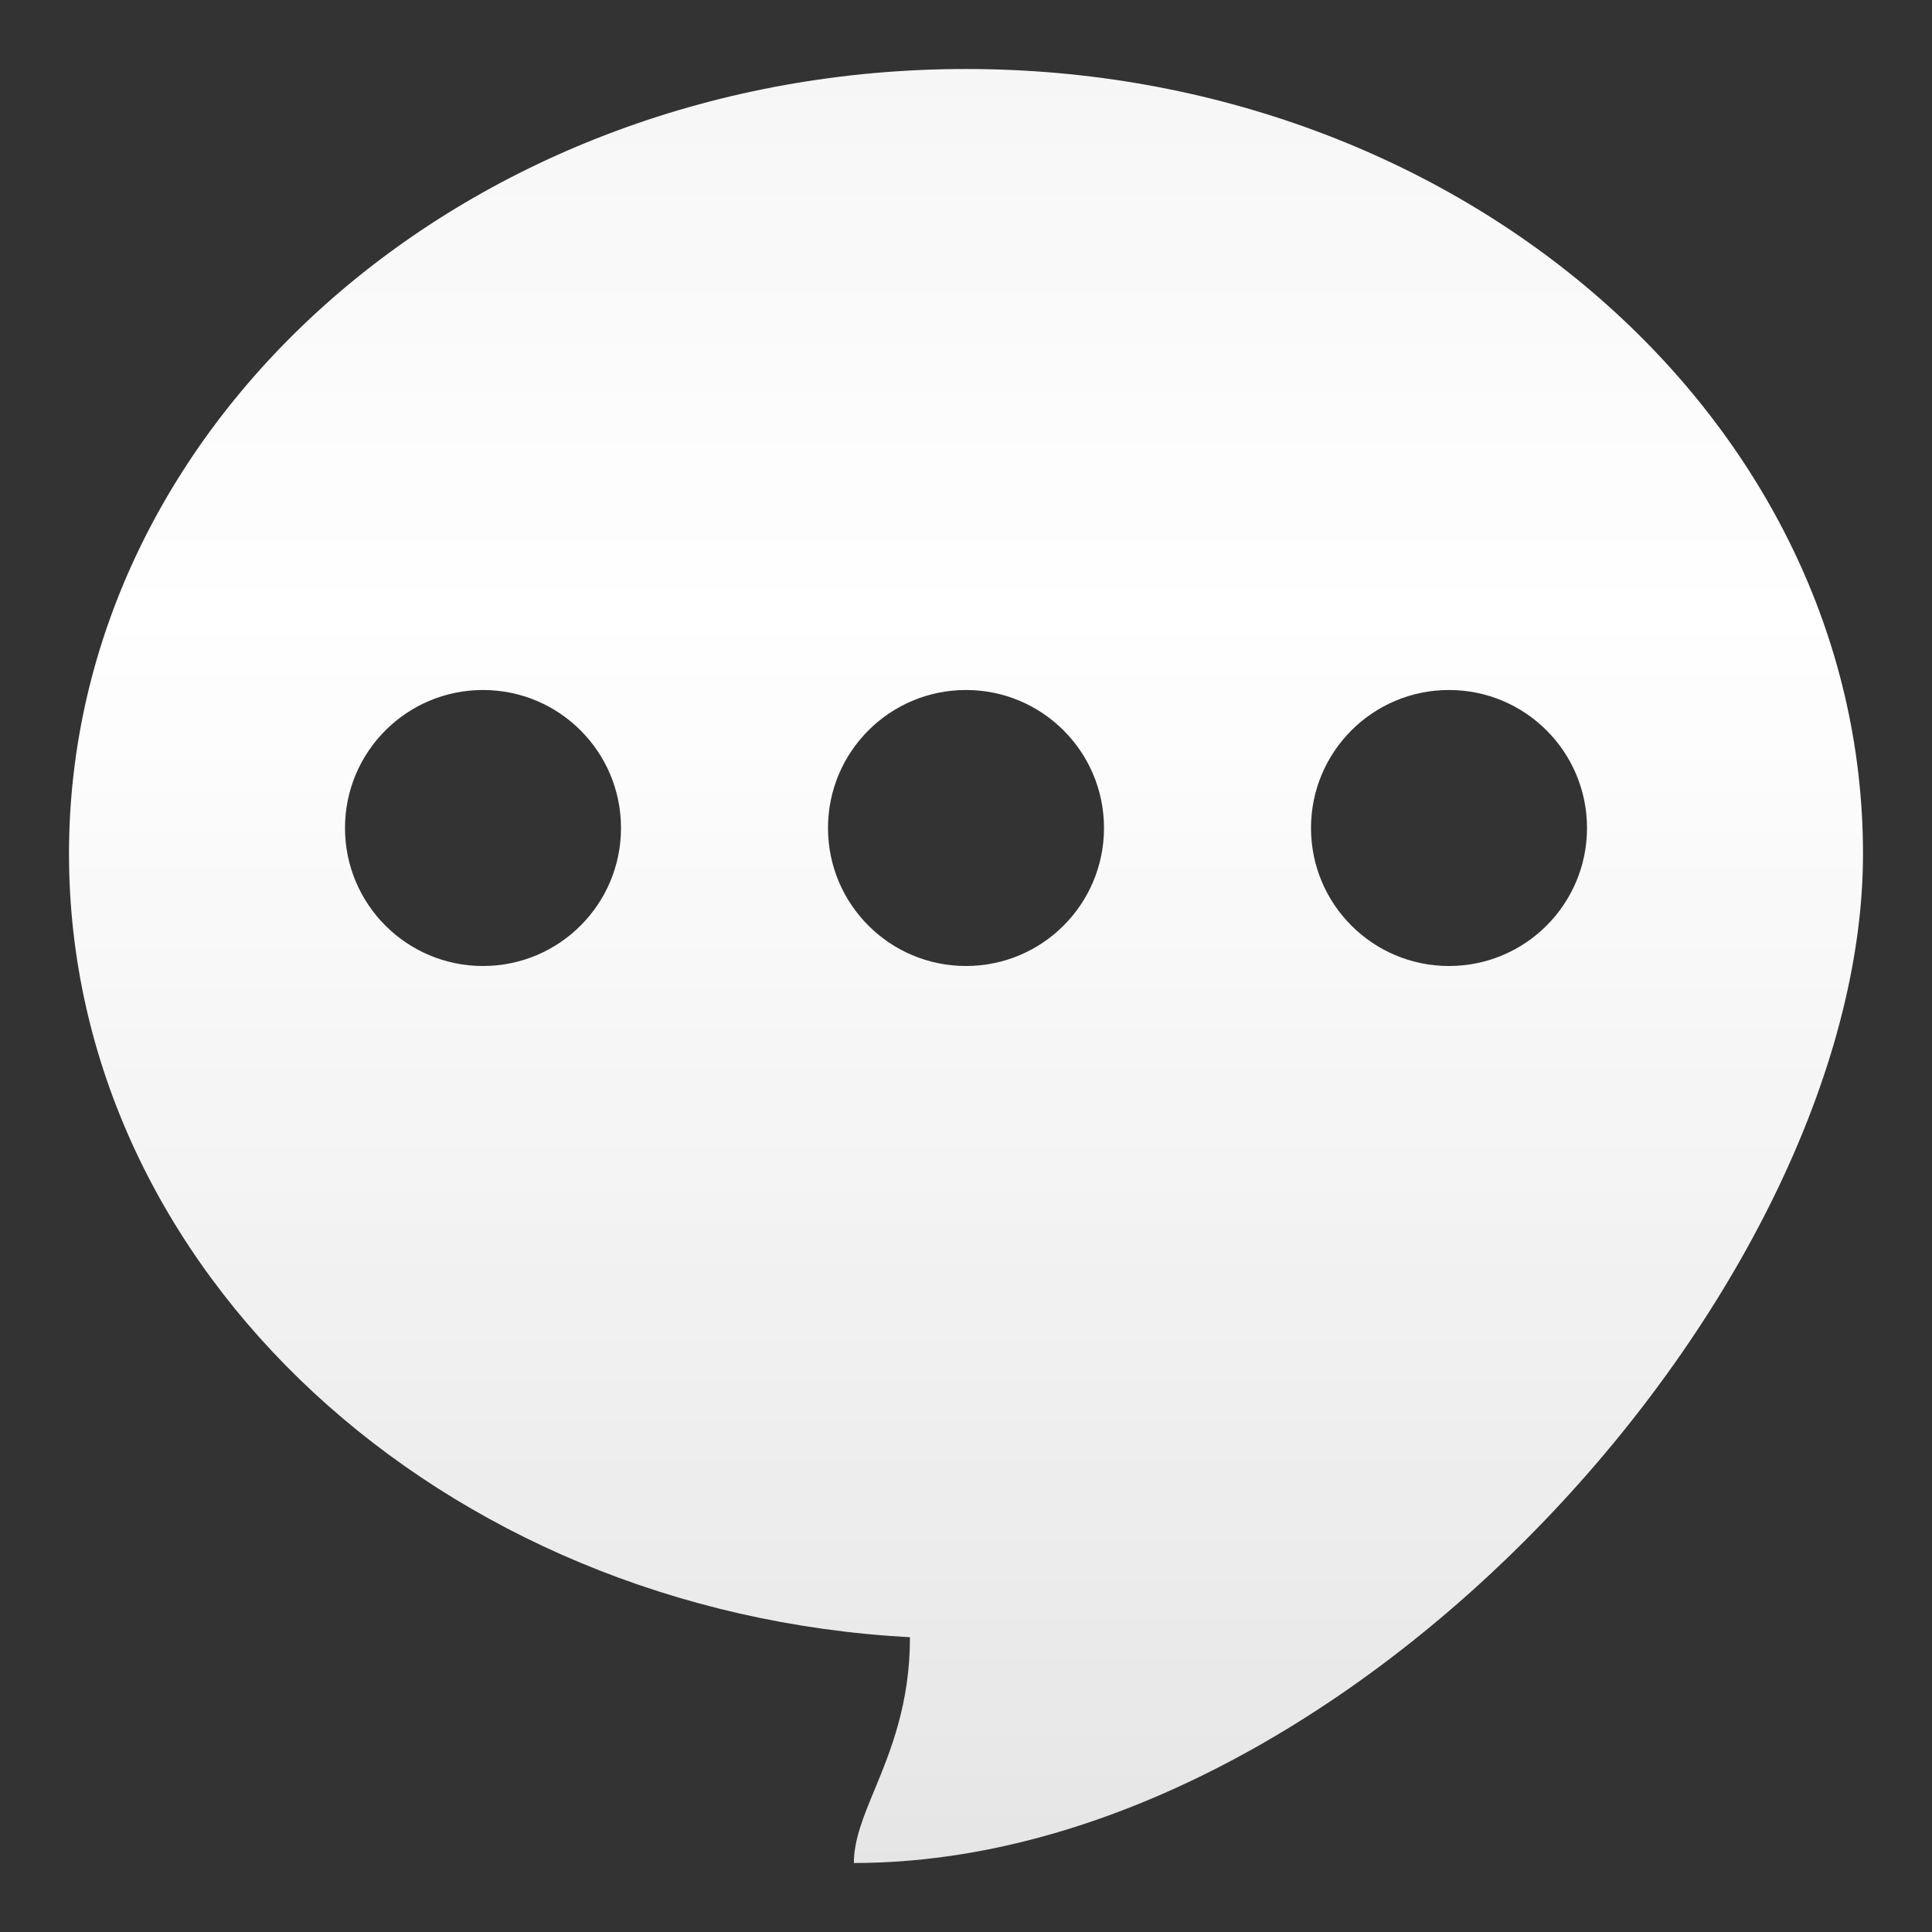 <svg width="28" height="28" viewBox="0 0 28 28" fill="none" xmlns="http://www.w3.org/2000/svg">
<rect x="0" y="0" width="28" height="28" fill="#333333" stroke="none"/>
<path fill-rule="evenodd" clip-rule="evenodd" d="M12.375 27C19.555 27 27 18.657 27 12.375C27 6.093 21.18 1 14 1C6.82 1 1 6.093 1 12.375C1 18.419 6.386 23.361 13.188 23.728C13.188 24.695 12.907 25.375 12.676 25.936C12.513 26.329 12.375 26.665 12.375 27ZM5 12C5 10.895 5.895 10 7 10C8.105 10 9 10.895 9 12C9 13.105 8.105 14 7 14C5.895 14 5 13.105 5 12ZM12 12C12 10.895 12.895 10 14 10C15.105 10 16 10.895 16 12C16 13.105 15.105 14 14 14C12.895 14 12 13.105 12 12ZM19 12C19 10.895 19.895 10 21 10C22.105 10 23 10.895 23 12C23 13.105 22.105 14 21 14C19.895 14 19 13.105 19 12Z" fill="url(#paint0_linear_82_6829)"/>
<defs>
<linearGradient id="paint0_linear_82_6829" x1="14" y1="-0.217" x2="14" y2="30.718" gradientUnits="userSpaceOnUse">
<stop stop-color="white" stop-opacity="0.95"/>
<stop offset="0.295" stop-color="white"/>
<stop offset="1" stop-color="white" stop-opacity="0.85"/>
</linearGradient>
</defs>
</svg>
